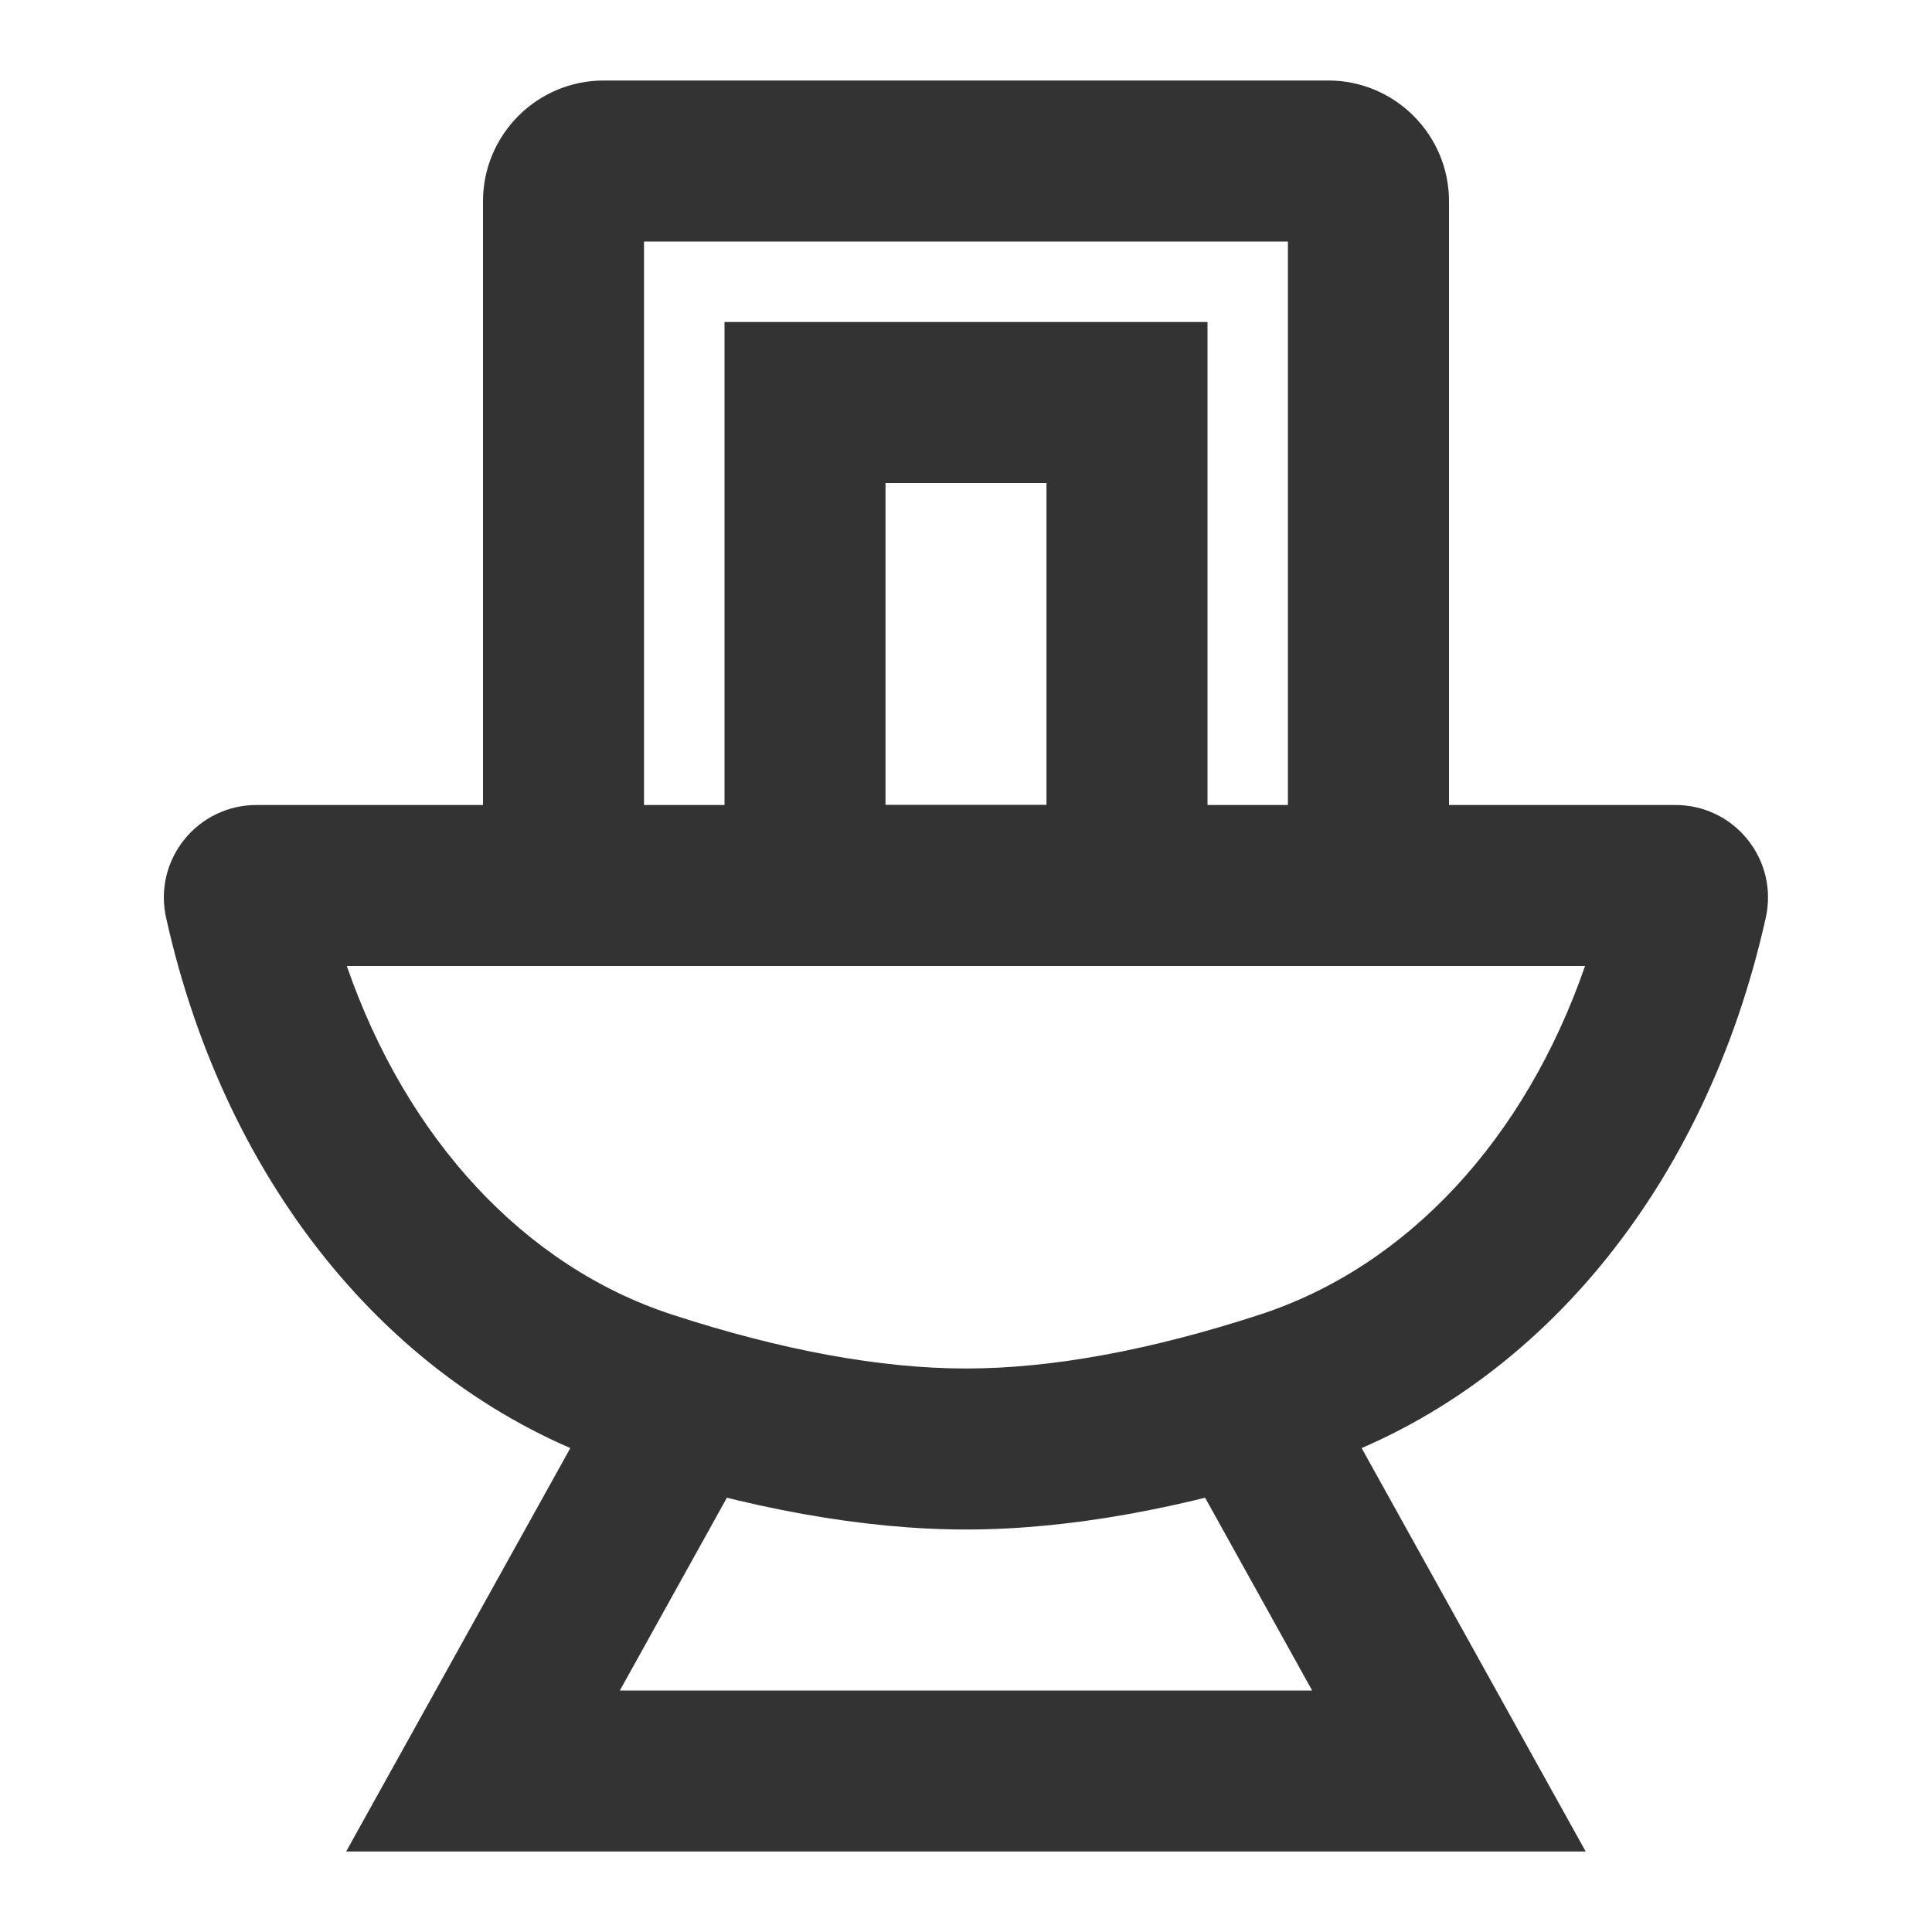 <?xml version="1.0" encoding="iso-8859-1"?>
<svg version="1.1" id="&#x56FE;&#x5C42;_1" xmlns="http://www.w3.org/2000/svg" xmlns:xlink="http://www.w3.org/1999/xlink" x="0px"
	 y="0px" viewBox="0 0 24 24" style="enable-background:new 0 0 24 24;" xml:space="preserve">
<path style="fill:#333333;" d="M14.999,12H9V4h6V12z M11,10h2V6h-2V10z"/>
<polygon style="fill:#333333;" points="19.698,23 4.3,23 7.626,17.015 9.374,17.985 7.7,21 16.3,21 14.626,17.985 16.374,17.015 "/>
<path style="fill:#333333;" d="M17.999,11h-2V3H8v8H6V2.5C6,1.673,6.672,1,7.5,1h9c0.827,0,1.5,0.673,1.5,1.5V11z"/>
<path style="fill:#333333;" d="M12,19c-1.27,0-2.706-0.258-4.27-0.767c-2.801-0.914-4.919-3.469-5.667-6.834
	c-0.076-0.342,0.006-0.694,0.225-0.968C2.508,10.157,2.835,10,3.186,10h17.627c0.35,0,0.676,0.156,0.895,0.428
	c0.22,0.273,0.303,0.625,0.228,0.968c-0.749,3.371-2.867,5.925-5.667,6.837C14.706,18.742,13.271,19,12,19z M4.308,12
	c0.744,2.147,2.205,3.732,4.042,4.331C9.713,16.775,10.941,17,12,17c1.06,0,2.287-0.225,3.649-0.669
	c1.836-0.598,3.297-2.183,4.041-4.331H4.308z M4.016,10.963l0,0.002c0,0,0,0,0,0.001C4.016,10.965,4.016,10.964,4.016,10.963z"/>
</svg>






